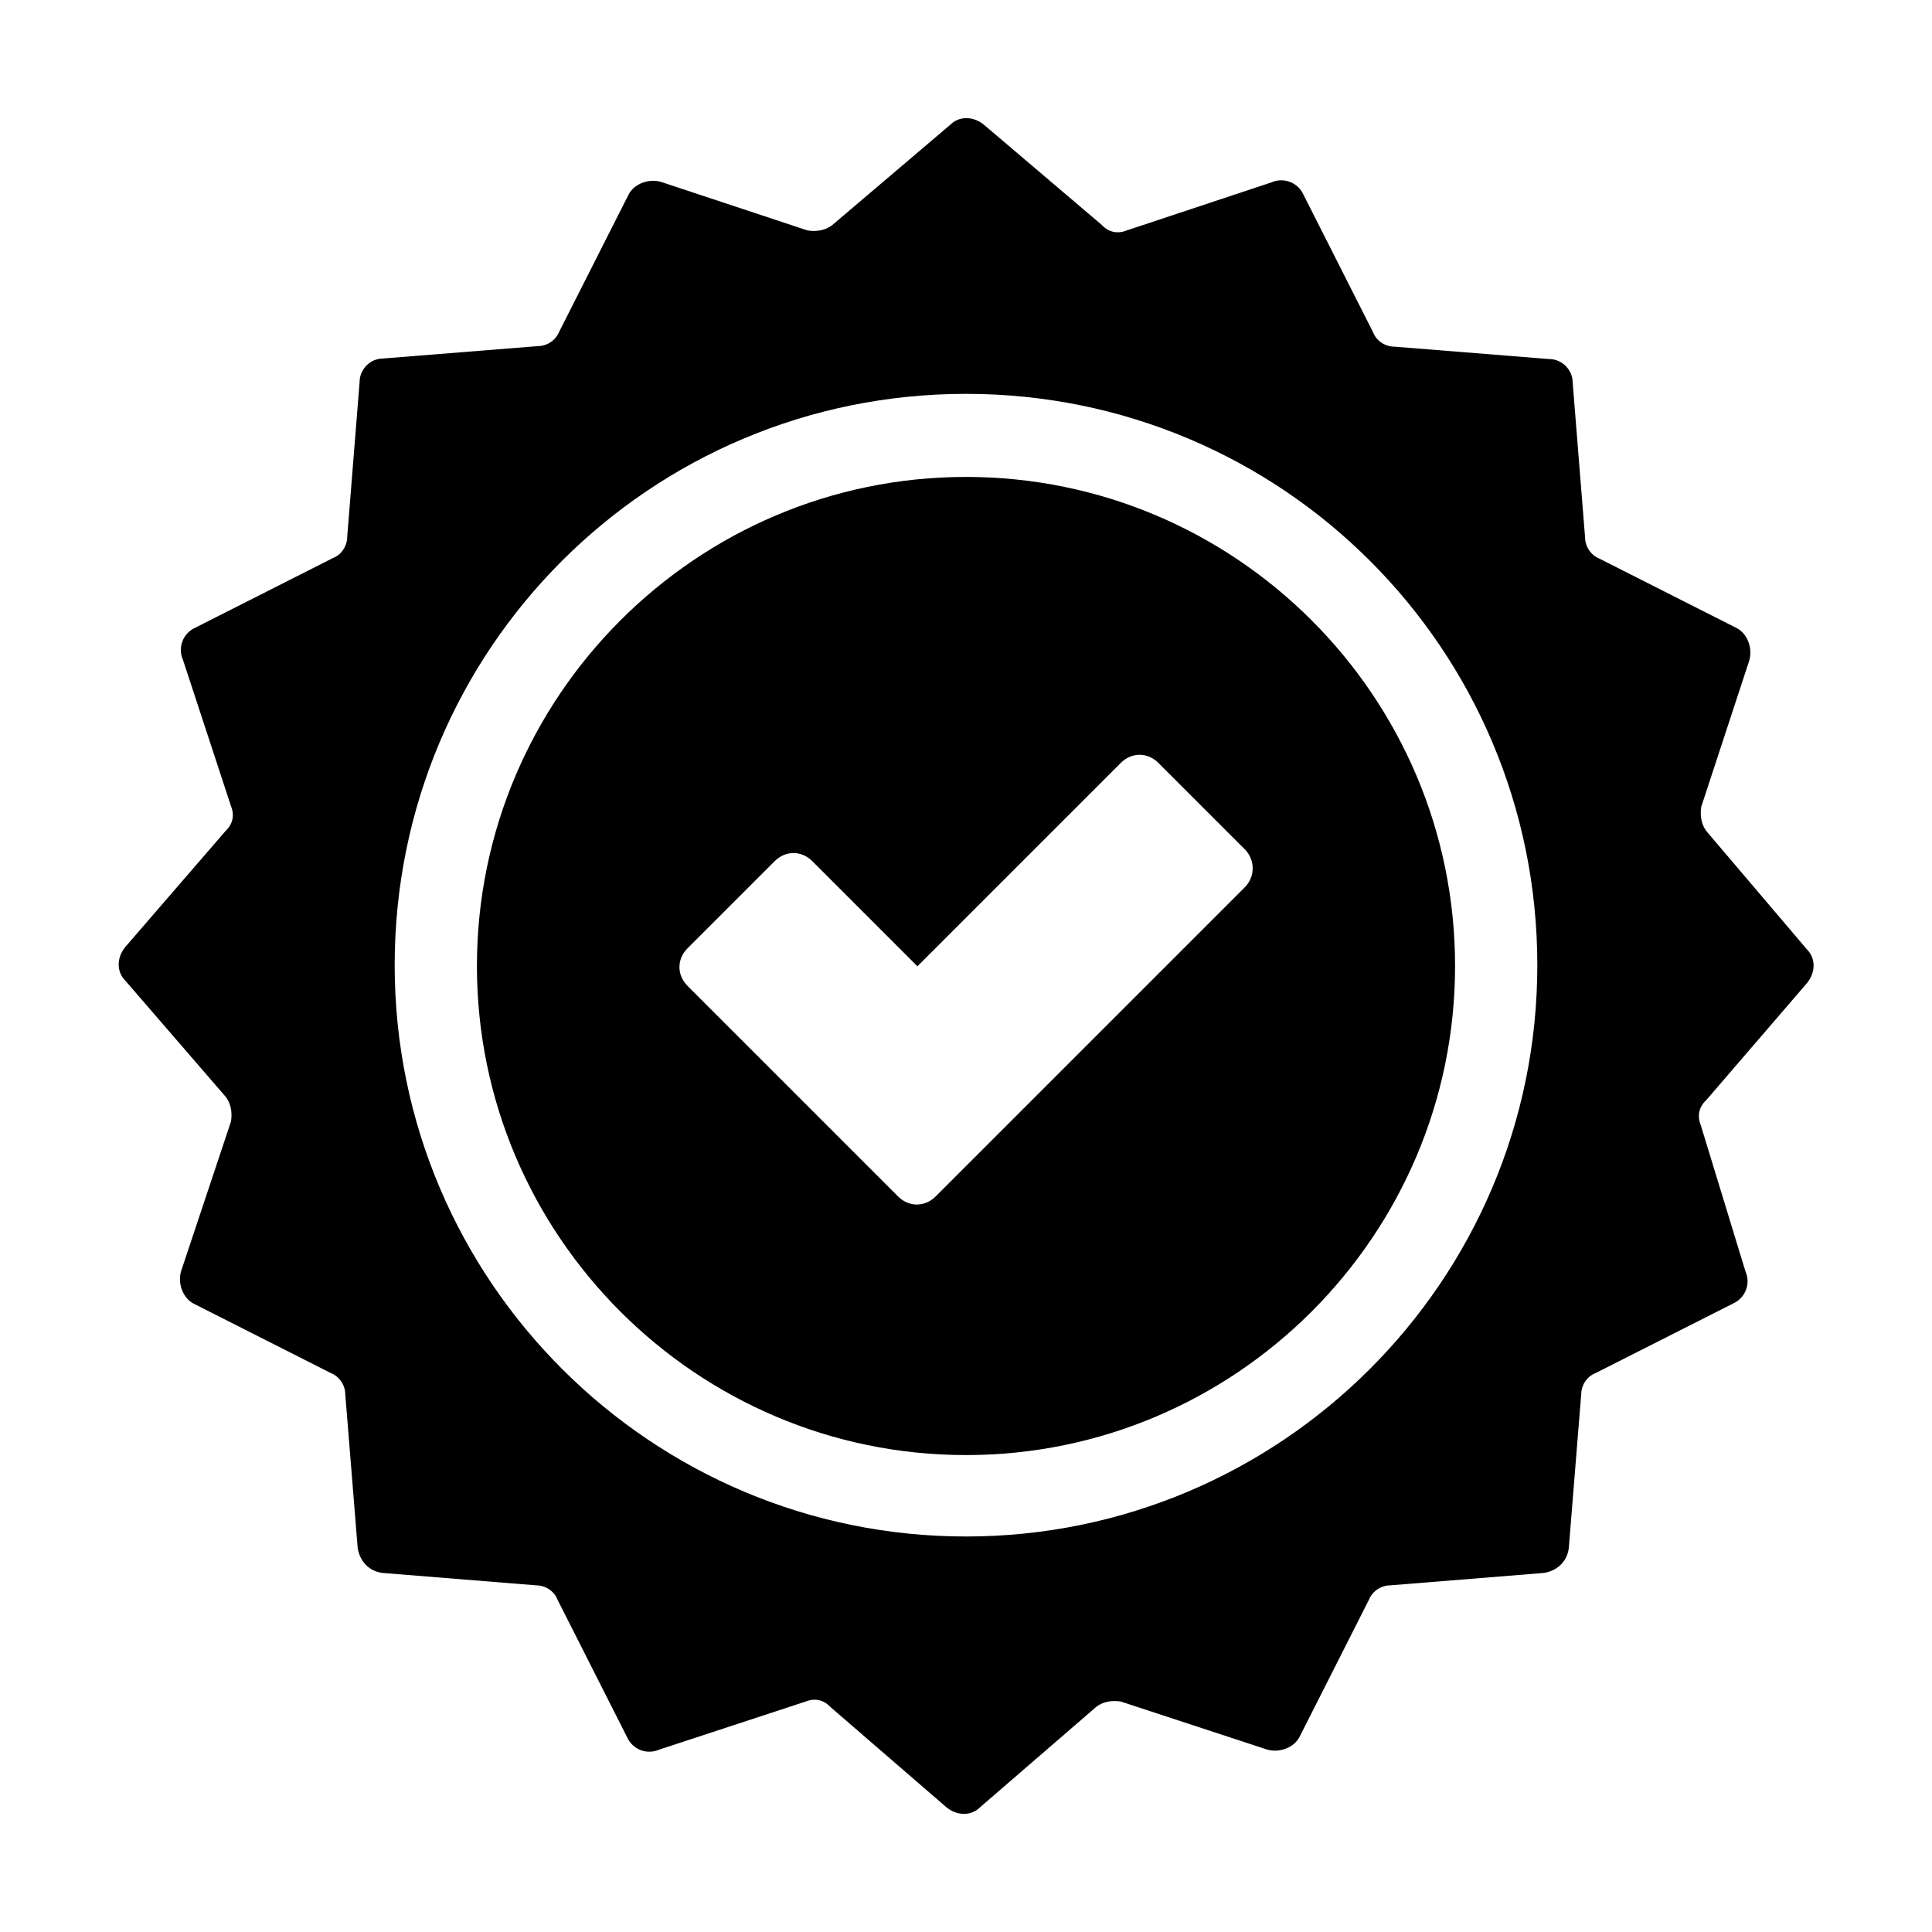 <?xml version="1.0" encoding="utf-8"?>
<!-- Generator: Adobe Illustrator 24.3.0, SVG Export Plug-In . SVG Version: 6.00 Build 0)  -->
<svg version="1.1" id="Слой_1" xmlns="http://www.w3.org/2000/svg" xmlns:xlink="http://www.w3.org/1999/xlink" x="0px" y="0px"
	 viewBox="0 0 700 700" style="enable-background:new 0 0 700 700;" xml:space="preserve">
<g>
	<path d="M350,172.8c-97.7,0-177.2,79.6-177.2,177.2c0,97.7,79.6,177.2,177.2,177.2S527.2,447.7,527.2,350S447.7,172.8,350,172.8z
		 M450.9,321.6L339,433.5c-3.9,3.9-9.7,3.9-13.6,0l-76.3-76.3c-3.9-3.9-3.9-9.7,0-13.6l31.6-31.6c3.9-3.9,9.7-3.9,13.6,0l38.1,38.1
		l73.7-73.7c3.9-3.9,9.7-3.9,13.6,0l31.6,31.6C454.8,311.9,454.8,317.7,450.9,321.6L450.9,321.6z"/>
	<path d="M654.7,356.2c3.2-3.9,3.2-9,0-12.2l-36.3-42.7c-2-2.5-2.5-5.8-2-9l17.4-53c1.3-4.5-0.7-9.7-4.5-11.7l-49.8-25.2
		c-3.2-1.3-5.2-4.5-5.2-7.7l-4.5-56.2c0-4.5-3.9-8.4-8.4-8.4l-56.2-4.5c-3.2,0-6.5-2-7.7-5.2l-25.2-49.8c-2-4.5-7.2-6.5-11.7-4.5
		l-52.4,17.4c-3.2,1.3-6.5,0.7-9-2l-42.7-36.3c-3.9-3.2-9-3.2-12.2,0l-42.7,36.3c-2.5,2-5.8,2.5-9,2l-53.1-17.6
		c-4.5-1.3-9.7,0.7-11.7,4.5l-25.2,49.8c-1.3,3.2-4.5,5.2-7.7,5.2l-56.2,4.5c-4.5,0-8.4,3.9-8.4,8.4l-4.5,56.2c0,3.2-2,6.5-5.2,7.7
		l-49.8,25.2c-4.5,2-6.5,7.2-4.5,11.7l17.4,53c1.3,3.2,0.7,6.5-2,9l-36.3,42c-3.2,3.9-3.2,9,0,12.2l36.3,42c2,2.5,2.5,5.8,2,9
		l-18.1,54.3c-1.3,4.5,0.7,9.7,4.5,11.7l49.8,25.2c3.2,1.3,5.2,4.5,5.2,7.7l4.5,55.7c0.7,4.5,3.9,8.4,9,9l55.7,4.5
		c3.2,0,6.5,2,7.7,5.2l25.2,49.8c2,4.5,7.2,6.5,11.7,4.5l53-17.4c3.2-1.3,6.5-0.7,9,2l42,36.3c3.9,3.2,9,3.2,12.2,0l42-36.3
		c2.5-2,5.8-2.5,9-2l53,17.4c4.5,1.3,9.7-0.7,11.7-4.5l25.2-49.8c1.3-3.2,4.5-5.2,7.7-5.2l55.7-4.5c4.5-0.7,8.4-3.9,9-9l4.5-55.7
		c0-3.2,2-6.5,5.2-7.7l49.8-25.2c4.5-2,6.5-7.2,4.5-11.7l-16.2-53c-1.3-3.2-0.7-6.5,2-9L654.7,356.2z M350,556.7
		c-113.9,0-207-92.5-207-207s92.5-207,207-207s207,92.5,207,207S463.9,556.7,350,556.7z"/>
</g>
</svg>

